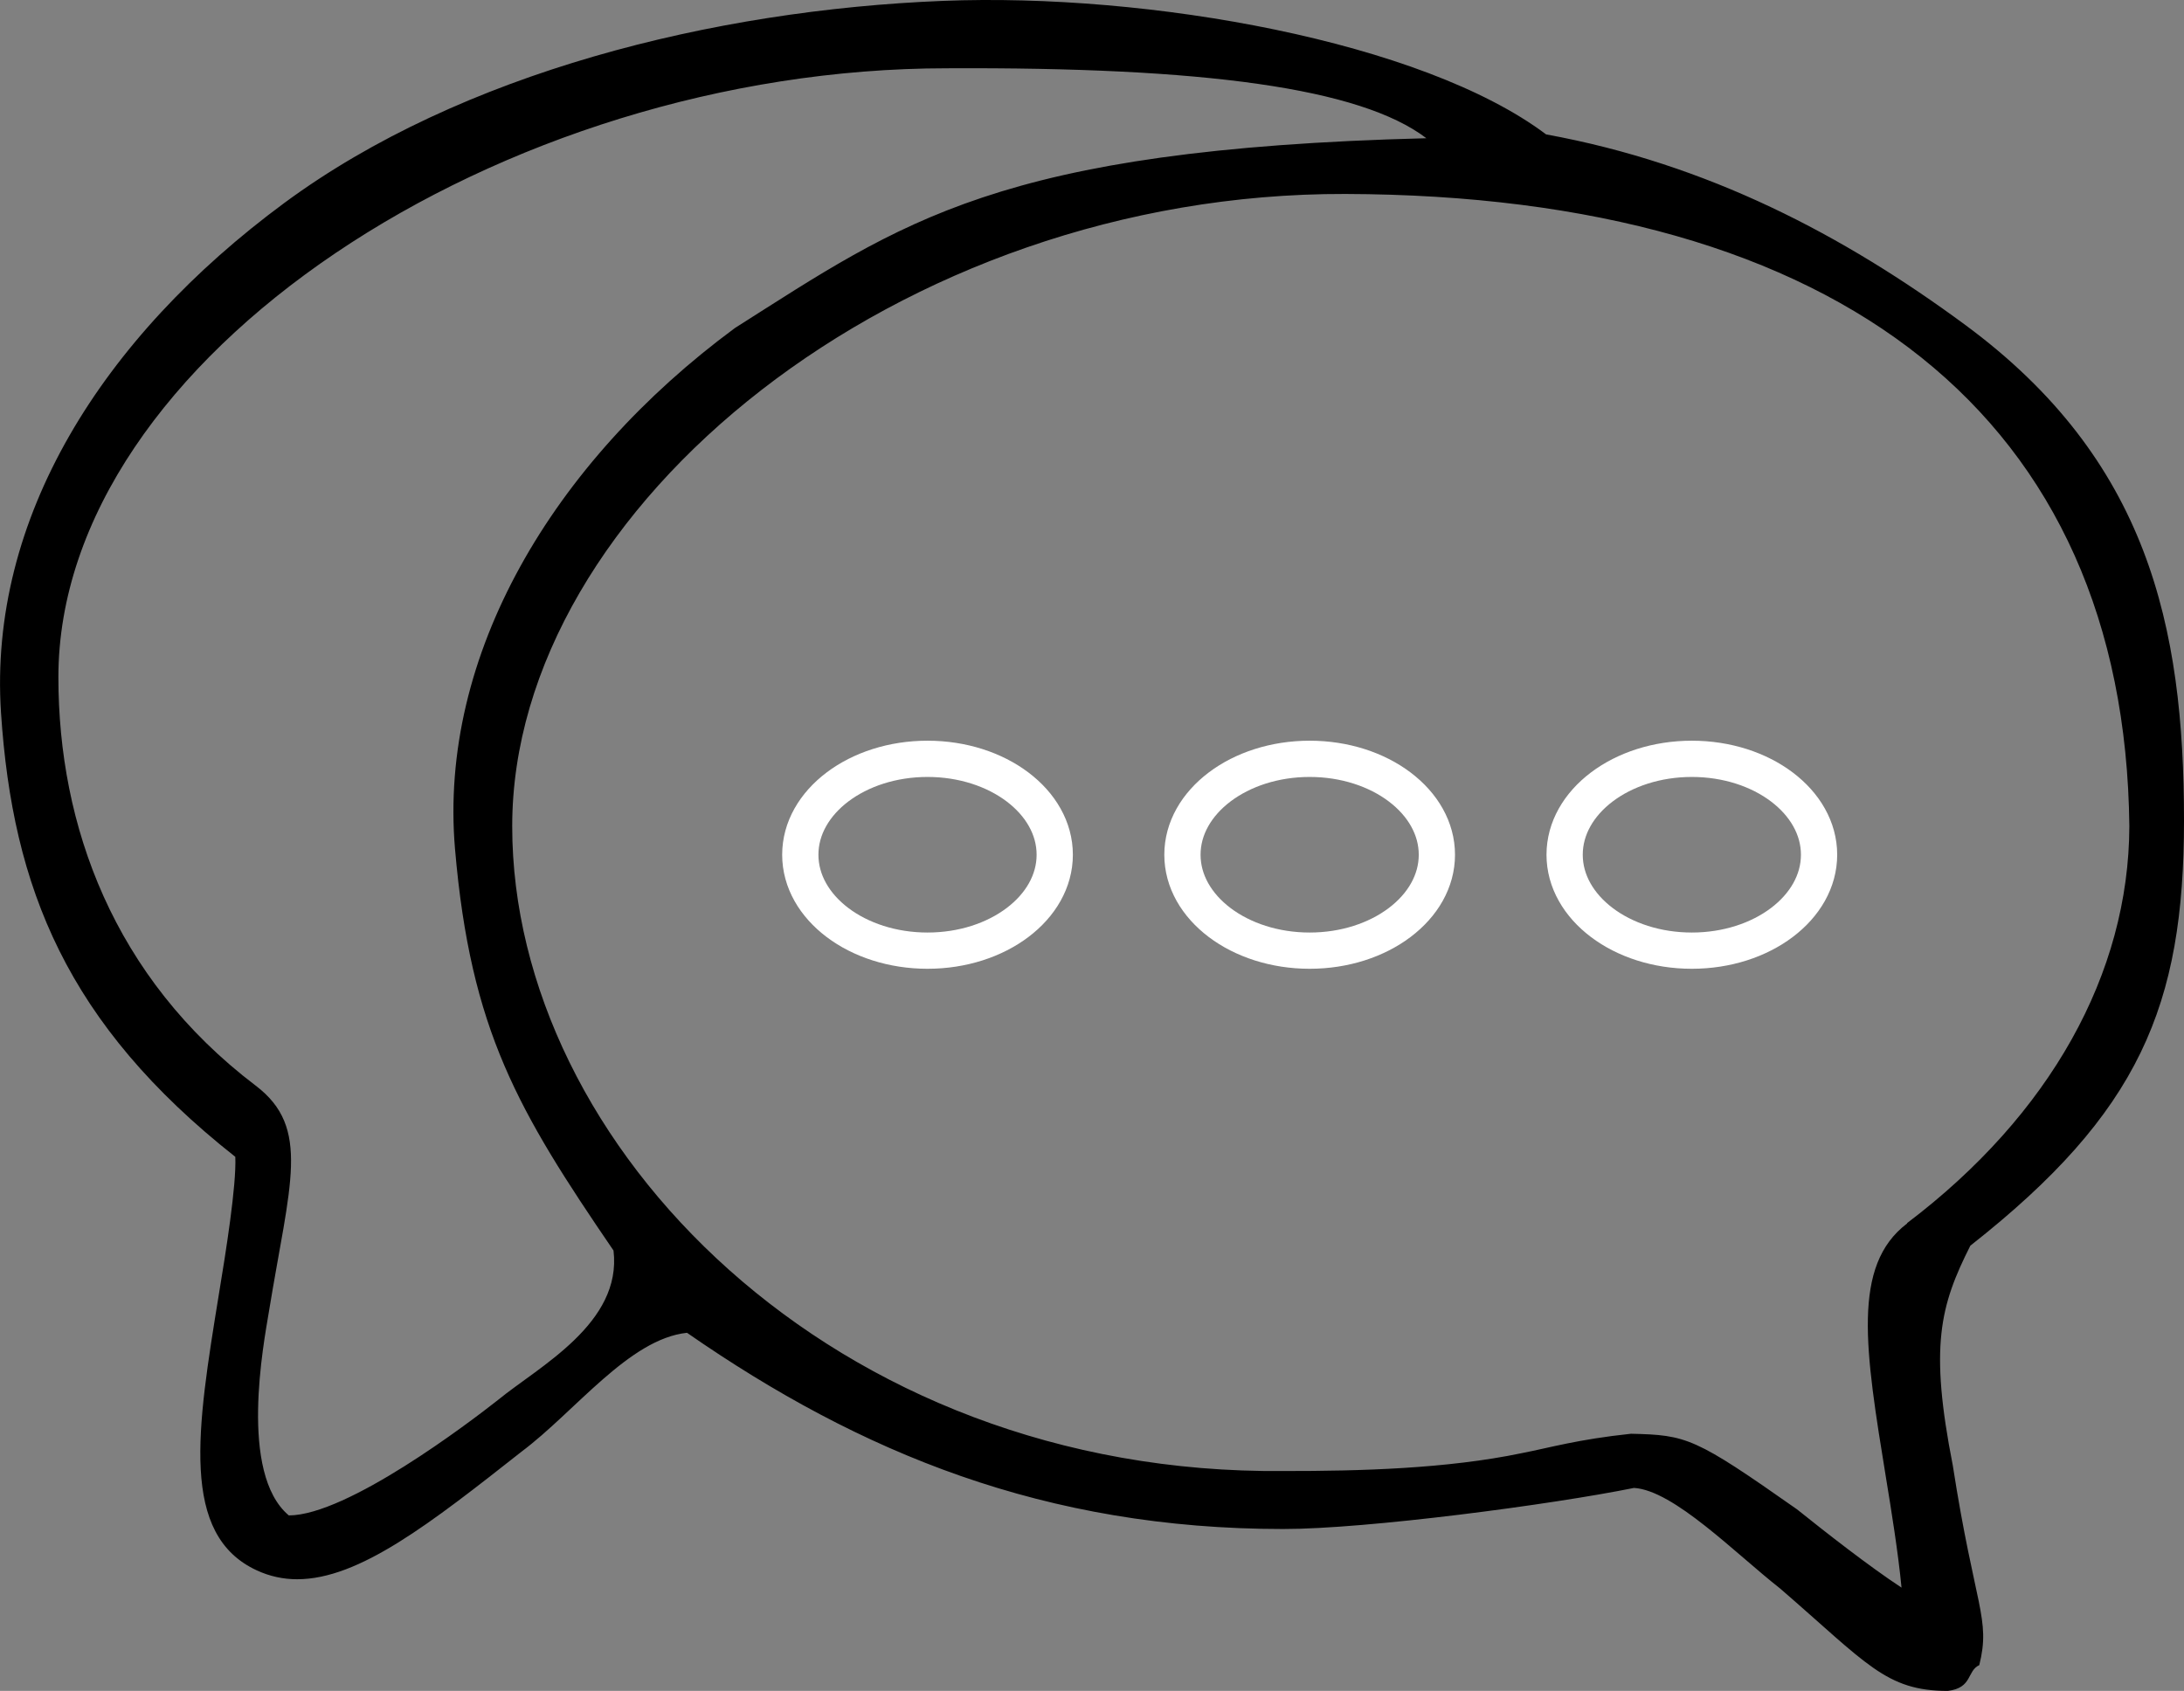 <?xml version="1.0" encoding="UTF-8"?>
<svg data-name="Layer 2" version="1.1" viewBox="0 0 229.78 177.93" xmlns="http://www.w3.org/2000/svg">
 <rect x="0" y="0" width="229.78" height="177.93" fill="#808080" stroke="none"/>
 <ellipse cx="97.585" cy="89.943" rx="13.385" ry="10.093" fill="none" stroke="#fff" stroke-width="3.814"/>
 <ellipse cx="137.79" cy="89.943" rx="13.385" ry="10.093" fill="none" stroke="#fff" stroke-width="3.814"/>
 <path d="m229.78 86.317c0-20.42-3.798-37.948-23.018-52.128-12.81-9.45-27.065-16.937-44.095-20.047-13.048-9.804-41.832-14.915-63.49-14.048-24.13 0.967-50.67 7.55-69.26 21.26-19.22 14.19-31.157 33.243-29.81 53.66 1.215 18.426 6.93 32.738 24.65 46.718 0.13 3-1 10.06-1.73 14.47-2.3 14.14-4.12 25.31 4 29.05 1.328 0.617 2.776 0.934 4.24 0.93 6.52 0 14-5.86 23.61-13.43 5.637-4.221 11.315-11.862 17.404-12.504 18.3 12.7 37.722 20.648 62.722 20.648 8.762 9e-3 28.322-2.579 36.909-4.323 4.179 0.245 10.68 6.9 15.37 10.58 9.143 7.901 11.128 10.78 17.648 10.78 2.624-0.324 1.984-2.095 3.312-2.715 1.223-4.919-0.46-6.053-2.789-21.021-2.459-12.514-1.346-16.783 1.848-23.115 17.79-13.99 22.48-25.235 22.48-44.765zm-177.36 60.98c-3.11 2.45-15.89 12.154-22.033 12.169-5.281-4.43-2.639-18.144-2.099-21.414 2.19-13.46 4.47-19.374-1.39-23.814-15-11.39-20.754-27.411-20.754-42.971 0-33.59 46.591-64.082 93.501-64.082 26.959-0.134 43.458 2.057 50.424 7.36-45.146 1.153-55.155 8.827-72.738 19.966-19.22 14.18-31.203 34.476-29.459 54.821 1.639 19.116 6.641 27.559 16.676 42.26 0.918 7.654-7.851 12.205-12.128 15.703zm148.23-18.554c-5.86 4.44-4.41 13.33-2.22 26.79 0.54 3.28 1.29 7.93 1.63 11.53-3.45-2.27-7.94-5.79-11-8.24-10.764-7.567-11.573-7.816-17.463-7.951-5.676 0.604-8.495 1.461-11.51 2.045-7.835 1.633-17.001 1.888-25.004 1.877-47.378 0.468-81.193-34.262-81.193-67.852 0-33.59 40.736-66.66 87.646-66.531 52.098 0.144 82.026 23.573 82.494 66.531-0.05 15.52-8.34 30.37-23.38 41.76z"/>
 <ellipse cx="178" cy="89.943" rx="13.385" ry="10.093" fill="none" stroke="#fff" stroke-width="3.814"/>
</svg>
